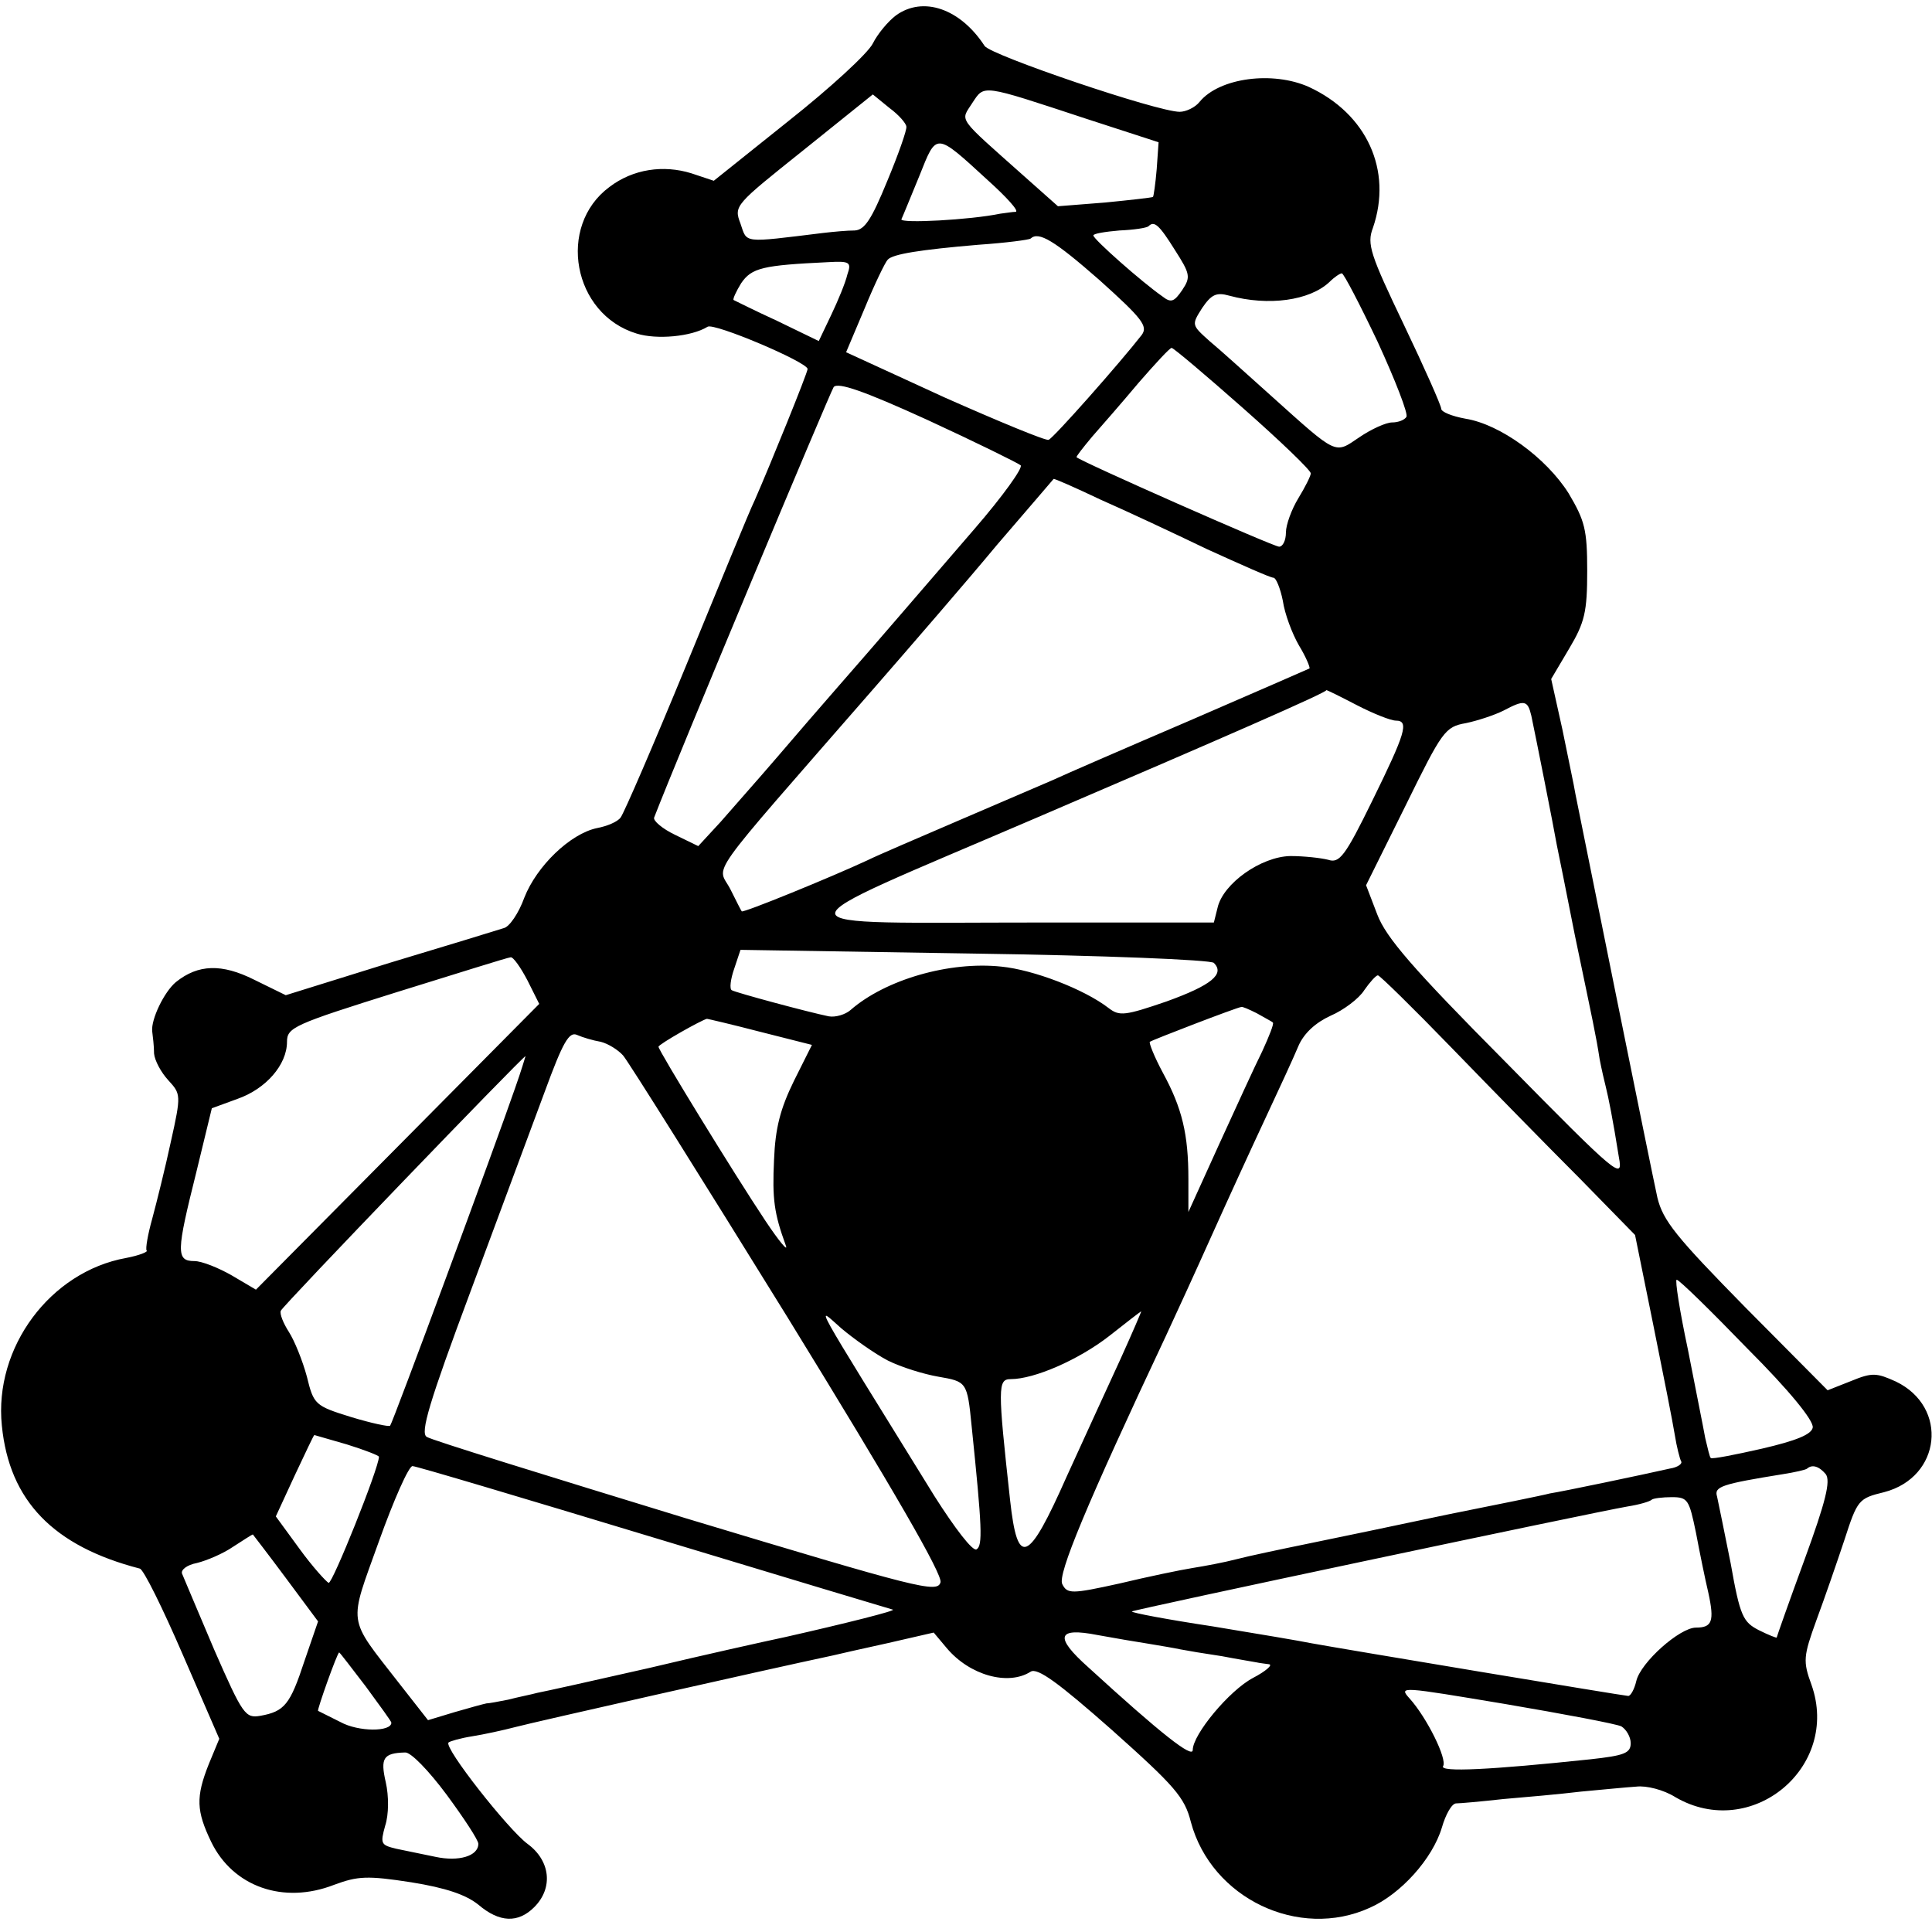<?xml version="1.0" standalone="no"?>
<!DOCTYPE svg PUBLIC "-//W3C//DTD SVG 20010904//EN"
 "http://www.w3.org/TR/2001/REC-SVG-20010904/DTD/svg10.dtd">
<svg version="1.0" xmlns="http://www.w3.org/2000/svg"
 width="311pt" height="311pt" viewBox="0 0 311 311"
 preserveAspectRatio="xMidYMid meet">
<g transform="translate(0,311) scale(0.1,-0.1)"
fill="#000000" stroke="none">
<path d="M1442 3085 c-12 -9 -29 -29 -37 -45 -8 -16 -69 -72 -136 -125 l-120
-96 -36 12 c-45 14 -94 7 -132 -22 -85 -63 -59 -205 44 -236 32 -10 88 -5 114
11 10 7 161 -57 161 -68 0 -6 -60 -154 -85 -211 -8 -16 -57 -136 -110 -265
-53 -129 -101 -240 -106 -246 -5 -7 -22 -14 -38 -17 -43 -9 -97 -61 -117 -112
-9 -25 -24 -47 -33 -49 -9 -3 -91 -28 -184 -56 l-167 -52 -51 25 c-52 26 -90
25 -126 -4 -19 -16 -40 -60 -38 -79 1 -8 3 -24 3 -36 1 -11 11 -30 23 -43 20
-22 21 -23 4 -99 -9 -42 -23 -98 -30 -124 -7 -25 -11 -48 -9 -51 3 -2 -12 -8
-33 -12 -122 -22 -213 -144 -200 -270 12 -121 83 -194 222 -230 6 -1 37 -64
69 -138 l59 -136 -17 -41 c-21 -53 -20 -75 4 -125 35 -72 116 -101 198 -69 38
14 53 15 124 4 56 -9 88 -20 108 -36 34 -29 64 -30 90 -4 31 31 26 75 -11 102
-31 23 -135 155 -127 163 2 2 19 7 38 10 19 3 51 10 70 15 26 7 402 92 510
115 8 2 48 11 89 20 l74 17 21 -25 c37 -44 99 -61 135 -38 11 7 45 -18 130
-93 102 -91 118 -109 128 -149 33 -123 174 -190 288 -138 50 22 101 79 116
129 6 21 16 39 23 39 6 0 40 3 76 7 36 3 92 8 125 12 33 3 73 7 89 8 16 2 44
-5 63 -17 122 -71 266 48 219 181 -14 38 -13 46 8 104 13 35 33 93 45 129 21
65 23 67 64 77 92 24 104 137 19 178 -31 14 -38 15 -72 1 l-38 -15 -132 133
c-112 114 -133 140 -142 177 -9 40 -122 600 -132 650 -2 13 -12 59 -21 104
l-18 81 29 49 c25 42 29 59 29 125 0 67 -4 81 -30 125 -36 57 -110 111 -166
120 -22 4 -39 11 -39 16 0 5 -27 66 -60 135 -54 113 -60 130 -50 156 32 93
-10 184 -103 227 -58 26 -144 15 -176 -24 -7 -9 -22 -16 -32 -16 -36 0 -304
91 -314 106 -39 60 -99 81 -143 49z m306 -166 l117 -38 -3 -43 c-2 -24 -5 -44
-6 -45 -1 -1 -36 -5 -77 -9 l-76 -6 -54 48 c-110 98 -103 88 -84 118 20 30 13
31 183 -25z m-289 -13 c1 -5 -13 -45 -31 -88 -25 -61 -36 -78 -52 -79 -12 0
-34 -2 -51 -4 -131 -16 -122 -17 -133 15 -11 29 -9 30 101 118 l112 90 27 -22
c15 -11 27 -25 27 -30z m131 -86 c30 -27 51 -50 45 -51 -5 0 -17 -2 -25 -3
-48 -10 -161 -16 -159 -9 2 4 15 36 29 70 28 70 25 71 110 -7z m301 -112 c25
-39 26 -44 12 -65 -13 -19 -18 -21 -32 -10 -33 23 -111 92 -111 98 0 3 19 6
42 8 23 1 44 4 47 7 9 9 17 2 42 -38z m-121 -49 c69 -62 78 -74 68 -88 -35
-45 -142 -166 -150 -169 -4 -2 -79 29 -167 68 l-159 73 30 71 c16 39 33 74 37
78 8 9 52 16 146 24 44 3 82 8 84 10 13 12 38 -3 111 -67z m-406 9 c-3 -13
-15 -42 -26 -65 l-20 -42 -66 32 c-37 17 -69 33 -71 34 -2 1 4 14 12 27 17 25
35 29 140 34 35 2 38 0 31 -20z m854 -109 c28 -61 49 -115 46 -120 -3 -5 -13
-9 -23 -9 -10 0 -34 -11 -53 -24 -40 -27 -34 -30 -142 67 -38 34 -82 74 -99
88 -29 26 -29 26 -12 53 15 22 23 26 44 20 63 -17 129 -8 161 22 8 8 17 14 20
14 3 0 29 -50 58 -111z m-217 -106 c60 -53 109 -100 109 -105 0 -4 -9 -22 -20
-40 -11 -18 -20 -43 -20 -55 0 -13 -5 -23 -11 -23 -9 0 -319 137 -326 144 -1
1 10 15 25 33 15 17 49 56 75 87 27 31 50 56 53 56 3 0 55 -44 115 -97z m-358
-92 c4 -4 -29 -50 -74 -102 -83 -96 -153 -178 -224 -259 -22 -25 -65 -75 -95
-110 -30 -35 -71 -81 -90 -103 l-36 -39 -37 18 c-21 10 -36 23 -34 28 39 101
283 684 289 693 7 8 48 -6 151 -53 78 -36 145 -69 150 -73z m128 -55 c41 -18
118 -54 172 -80 55 -25 102 -46 107 -46 4 0 11 -17 15 -37 3 -21 15 -53 26
-72 11 -18 18 -35 17 -37 -2 -1 -89 -39 -193 -84 -105 -45 -204 -88 -221 -96
-16 -7 -84 -36 -149 -64 -65 -28 -133 -57 -149 -65 -58 -27 -200 -85 -202 -82
-1 1 -9 17 -18 35 -21 42 -48 4 229 322 61 70 151 174 200 233 50 58 91 106
91 106 1 1 35 -14 75 -33z m413 -331 c27 -14 55 -25 63 -25 22 0 15 -21 -38
-129 -44 -90 -53 -101 -71 -95 -12 3 -39 6 -61 6 -47 -1 -108 -44 -117 -83
l-6 -24 -279 0 c-440 0 -439 -17 -8 168 308 132 468 202 468 206 0 1 22 -10
49 -24z m281 -17 c7 -33 36 -179 41 -208 3 -14 16 -79 29 -145 30 -144 34
-161 40 -200 3 -16 8 -37 10 -45 4 -16 11 -50 21 -113 7 -37 -1 -31 -182 153
-150 151 -193 201 -207 238 l-18 47 63 127 c60 122 64 128 98 134 19 4 46 13
60 20 34 18 39 17 45 -8z m-511 -398 c18 -18 -4 -36 -76 -62 -67 -23 -76 -24
-93 -11 -40 31 -122 62 -173 67 -84 9 -187 -21 -243 -70 -8 -7 -24 -12 -35
-10 -34 7 -149 38 -156 42 -4 2 -2 18 4 35 l10 30 376 -6 c207 -3 381 -10 386
-15z m-1105 -28 l19 -38 -228 -230 -228 -230 -39 23 c-21 12 -48 23 -60 23
-30 0 -29 15 3 143 l25 103 41 15 c46 16 80 55 80 92 0 23 11 28 177 80 97 30
179 56 183 56 4 1 16 -16 27 -37z m1488 -109 c63 -65 155 -159 205 -209 l90
-92 29 -143 c16 -79 32 -160 35 -179 3 -19 8 -38 10 -42 3 -4 -5 -10 -18 -12
-44 -10 -173 -37 -193 -40 -11 -3 -85 -18 -165 -34 -80 -17 -181 -38 -225 -47
-44 -9 -96 -20 -115 -25 -19 -5 -51 -11 -70 -14 -19 -3 -72 -14 -118 -25 -77
-17 -84 -17 -92 -1 -8 15 39 128 167 400 14 30 47 102 73 160 26 58 65 143 87
190 22 47 46 99 53 116 9 21 28 38 52 49 21 9 46 28 54 41 9 13 19 24 22 24 3
0 57 -53 119 -117z m-314 56 c12 -7 24 -13 26 -15 2 -2 -6 -22 -17 -46 -12
-24 -43 -92 -70 -151 l-49 -108 0 53 c0 72 -10 114 -41 171 -14 26 -23 49 -21
50 4 3 139 55 147 56 2 1 13 -4 25 -10z m-799 -30 l83 -21 -29 -58 c-22 -45
-30 -76 -32 -127 -3 -63 0 -86 19 -138 4 -11 -11 7 -33 40 -50 75 -172 274
-172 280 0 4 69 43 78 45 1 0 40 -9 86 -21z m-257 -16 c12 -3 28 -13 36 -22 8
-9 127 -199 265 -422 171 -278 249 -413 246 -426 -5 -18 -35 -10 -410 103
-222 68 -410 126 -417 131 -11 6 4 56 70 233 46 124 100 269 120 323 29 79 39
97 52 91 9 -4 26 -9 38 -11z m-138 -75 c-31 -90 -197 -539 -201 -543 -2 -2
-30 4 -63 14 -58 18 -60 20 -71 65 -7 26 -20 58 -29 72 -9 14 -15 29 -13 34 2
7 389 409 394 410 0 0 -7 -24 -17 -52z m1984 -419 c67 -67 107 -116 105 -127
-2 -11 -26 -21 -82 -34 -44 -10 -80 -17 -82 -15 -2 1 -5 16 -9 32 -3 17 -16
81 -28 143 -13 61 -21 112 -18 112 4 0 55 -50 114 -111z m-1384 -19 c22 -11
58 -22 81 -26 46 -8 47 -8 54 -79 17 -165 18 -193 8 -199 -6 -4 -35 34 -68 86
-204 330 -191 306 -150 270 20 -17 54 -41 75 -52z m375 3 c-20 -43 -59 -129
-87 -190 -62 -140 -79 -147 -91 -38 -20 182 -20 195 1 195 38 0 109 31 158 69
28 22 51 40 52 40 1 1 -14 -34 -33 -76z m-1246 -138 c29 -9 52 -18 52 -20 0
-18 -75 -205 -81 -203 -4 2 -26 26 -47 55 l-38 52 30 65 c17 36 31 66 32 66 0
0 24 -7 52 -15z m494 -150 c208 -63 381 -115 385 -116 9 -1 -79 -23 -172 -44
-33 -7 -132 -29 -220 -50 -88 -20 -169 -38 -180 -40 -11 -3 -32 -7 -47 -11
-15 -3 -31 -6 -35 -6 -5 -1 -27 -7 -51 -14 l-43 -13 -47 60 c-84 108 -81 91
-32 228 24 67 48 121 54 121 6 0 180 -52 388 -115z m1887 102 c8 -11 0 -44
-34 -137 -25 -68 -45 -125 -45 -126 0 -1 -13 4 -29 12 -25 13 -30 22 -45 107
-10 50 -20 99 -22 108 -5 16 7 20 106 36 19 3 37 7 39 9 8 7 19 4 30 -9z
m-209 -94 c6 -32 15 -76 20 -97 10 -46 6 -56 -20 -56 -26 0 -89 -56 -96 -86
-3 -13 -9 -24 -13 -24 -6 0 -462 76 -511 85 -14 3 -85 15 -158 27 -73 11 -131
22 -130 24 3 3 740 159 798 169 19 3 36 8 39 11 2 2 17 4 32 4 26 0 28 -4 39
-57z m-2270 -73 l52 -70 -22 -64 c-23 -70 -32 -81 -71 -88 -24 -4 -28 1 -74
106 -26 61 -49 116 -52 123 -2 6 8 14 24 17 16 4 42 15 58 26 17 11 31 20 32
20 0 0 24 -31 53 -70z m1389 -106 c18 -3 42 -7 51 -9 10 -2 40 -7 67 -11 26
-5 51 -9 56 -10 4 -1 13 -2 20 -3 6 -1 -5 -11 -26 -22 -38 -20 -97 -91 -97
-116 0 -14 -51 26 -168 133 -55 49 -51 65 15 52 27 -5 63 -11 82 -14z m-1260
-69 c22 -30 41 -56 41 -58 0 -15 -53 -15 -82 1 -18 9 -34 17 -36 18 -2 1 31
94 34 94 1 0 20 -25 43 -55z m2021 -64 c8 -5 15 -17 15 -27 0 -16 -10 -20 -65
-26 -161 -17 -243 -21 -237 -11 7 11 -26 78 -54 109 -18 20 -14 19 154 -9 94
-16 179 -32 187 -36z m-1891 -110 c28 -38 51 -73 51 -79 0 -20 -32 -29 -69
-21 -20 4 -48 10 -63 13 -25 6 -26 8 -18 37 6 18 6 48 1 70 -9 39 -4 47 31 48
9 1 38 -29 67 -68z"/>
</g>
</svg>
